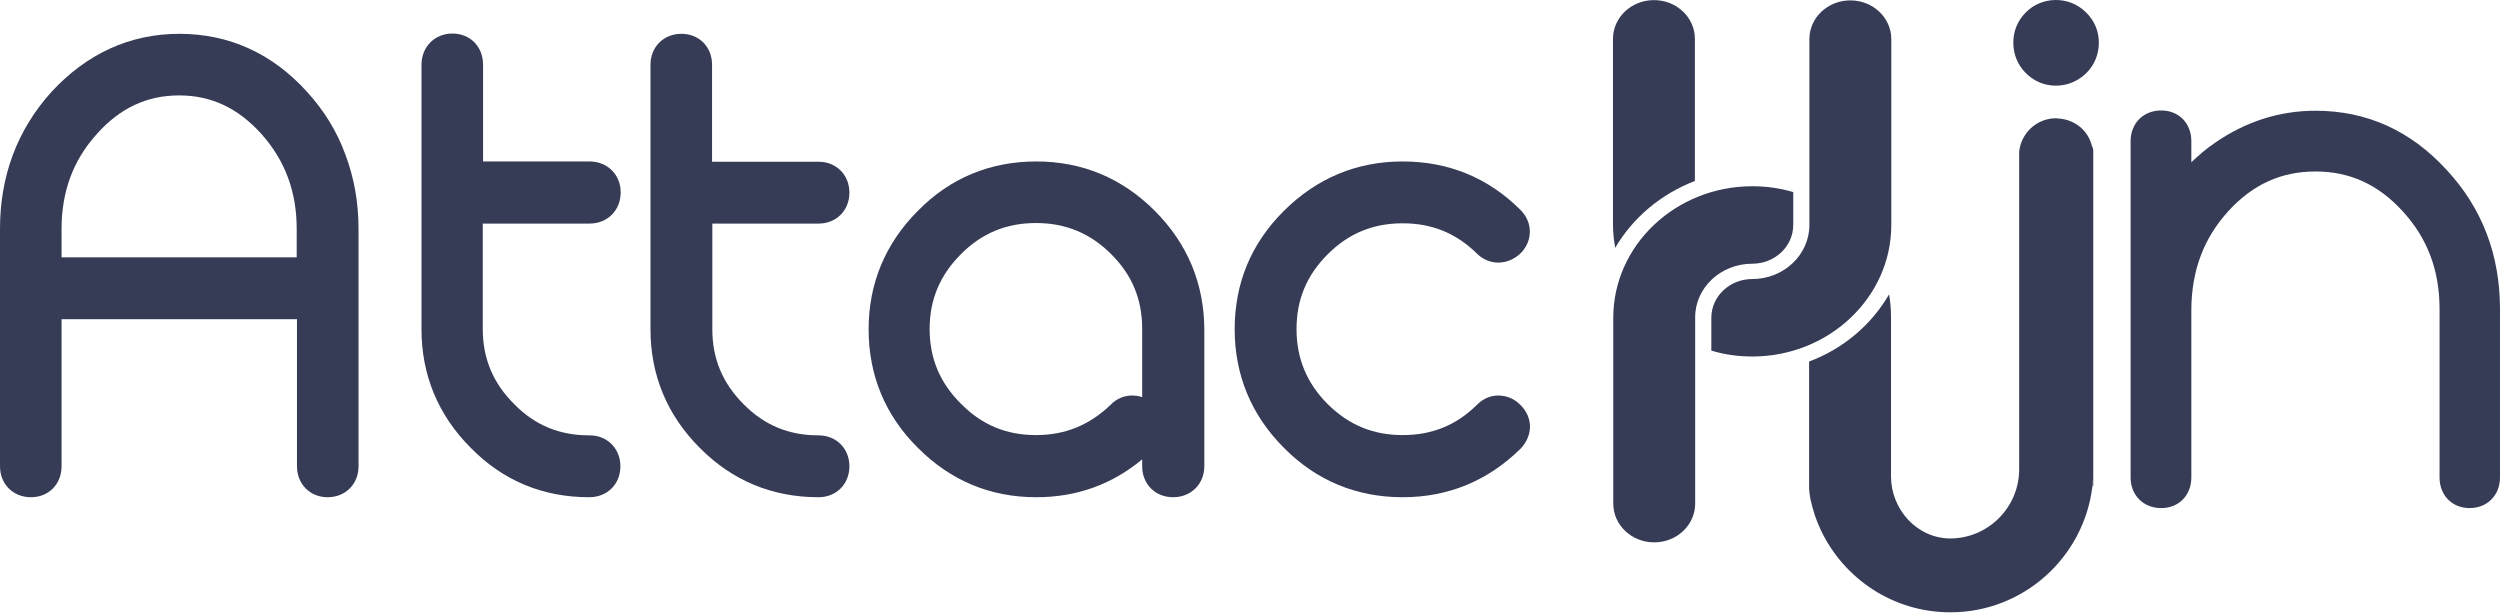 <svg width="208" height="51" viewBox="0 0 208 51" fill="none" xmlns="http://www.w3.org/2000/svg">
<path d="M25.542 7.637C22.645 4.437 19.052 2.814 14.927 2.814C10.801 2.814 7.232 4.461 4.288 7.637C1.437 10.79 0 14.638 0 19.043V38.796C0 40.279 1.089 41.369 2.573 41.369C4.056 41.369 5.122 40.279 5.122 38.796V26.555H24.708V38.796C24.708 40.279 25.797 41.369 27.257 41.369C28.741 41.369 29.83 40.279 29.83 38.796V19.043C29.83 16.841 29.459 14.777 28.741 12.876C28.046 10.952 26.979 9.213 25.542 7.637ZM24.708 21.408H5.122V19.043C5.122 15.913 6.096 13.317 8.066 11.137C9.99 8.981 12.238 7.938 14.903 7.938C17.569 7.938 19.794 8.981 21.741 11.137C23.711 13.34 24.685 15.936 24.685 19.043V21.408H24.708Z" fill="#363B56"/>
<path d="M51.617 38.796C51.617 40.279 50.528 41.369 49.022 41.369C45.174 41.369 41.859 40.001 39.171 37.265C36.459 34.553 35.068 31.215 35.068 27.389V5.388C35.068 3.904 36.158 2.791 37.641 2.791C39.124 2.791 40.191 3.881 40.191 5.388V13.433H49.045C50.528 13.433 51.641 14.522 51.641 16.006C51.641 17.49 50.551 18.602 49.045 18.602H40.167V27.389C40.167 29.823 41.025 31.887 42.787 33.626C44.502 35.388 46.565 36.222 49.022 36.222C50.505 36.199 51.617 37.312 51.617 38.796Z" fill="#363B56"/>
<path d="M96.073 17.536C93.361 14.824 90.047 13.433 86.222 13.433C82.398 13.433 79.06 14.8 76.372 17.536C73.66 20.249 72.269 23.587 72.269 27.389C72.269 31.215 73.637 34.553 76.372 37.266C79.083 39.978 82.375 41.369 86.222 41.369C89.583 41.369 92.527 40.303 95.03 38.216V38.796C95.03 40.279 96.119 41.369 97.603 41.369C99.086 41.369 100.199 40.279 100.199 38.796V27.389C100.175 23.564 98.785 20.249 96.073 17.536ZM95.03 33.046C94.729 32.93 94.404 32.907 94.172 32.907C93.5 32.907 92.851 33.208 92.411 33.672C90.649 35.364 88.633 36.199 86.199 36.199C83.742 36.199 81.703 35.364 79.964 33.602C78.203 31.864 77.345 29.823 77.345 27.366C77.345 24.932 78.203 22.892 79.964 21.13C81.703 19.391 83.742 18.556 86.199 18.556C88.633 18.556 90.696 19.391 92.434 21.13C94.195 22.868 95.03 24.909 95.03 27.366V33.046Z" fill="#363B56"/>
<path d="M59.266 18.579V27.412C59.266 29.847 60.124 31.887 61.862 33.626C63.6 35.388 65.64 36.222 68.097 36.222C69.58 36.222 70.67 37.312 70.67 38.796C70.67 40.279 69.58 41.369 68.097 41.369C64.273 41.369 60.935 40.001 58.223 37.265C55.511 34.553 54.121 31.215 54.121 27.412V5.388C54.121 3.904 55.21 2.814 56.693 2.814C58.177 2.814 59.243 3.904 59.243 5.388V13.456H68.097C69.58 13.456 70.67 14.545 70.67 16.029C70.67 17.513 69.58 18.603 68.097 18.603H59.266V18.579Z" fill="#363B56"/>
<path d="M127.294 35.573C127.271 36.014 127.132 36.686 126.506 37.335C123.794 40.001 120.503 41.369 116.701 41.369C112.877 41.369 109.539 40.001 106.828 37.266C104.116 34.553 102.725 31.215 102.725 27.389C102.725 23.564 104.093 20.249 106.828 17.536C109.563 14.824 112.877 13.433 116.701 13.433C120.503 13.433 123.794 14.777 126.483 17.443C127.526 18.463 127.549 19.994 126.552 21.037C125.486 22.08 123.956 22.127 122.913 21.13C121.152 19.391 119.135 18.579 116.701 18.579C114.245 18.579 112.205 19.414 110.467 21.153C108.705 22.915 107.871 24.932 107.871 27.389C107.871 29.823 108.728 31.887 110.467 33.626C112.228 35.364 114.245 36.199 116.701 36.199C119.135 36.199 121.152 35.388 122.867 33.695C123.539 33 124.281 32.907 124.652 32.907C125.347 32.907 125.973 33.162 126.506 33.695C127.039 34.228 127.317 34.901 127.294 35.573Z" fill="#363B56"/>
<path d="M141.016 15.055V3.232C141.016 1.446 139.486 0.009 137.608 0.009C135.731 0.009 134.201 1.446 134.201 3.232V18.695C134.201 19.344 134.271 19.993 134.387 20.619C135.847 18.116 138.188 16.145 141.016 15.055Z" fill="#363B56"/>
<path d="M157.356 18.718V3.255C157.356 1.47 155.826 0.032 153.949 0.032C152.071 0.032 150.541 1.47 150.541 3.255V18.718C150.541 21.199 148.409 23.216 145.79 23.216C143.913 23.216 142.383 24.653 142.383 26.439V29.174C143.472 29.499 144.608 29.661 145.79 29.661C152.164 29.661 157.356 24.746 157.356 18.718Z" fill="#363B56"/>
<path d="M145.79 21.941C147.667 21.941 149.197 20.503 149.197 18.718V15.983C148.108 15.658 146.972 15.496 145.79 15.496C139.416 15.496 134.224 20.411 134.224 26.439V41.902C134.224 43.687 135.754 45.125 137.631 45.125C139.509 45.125 141.038 43.687 141.038 41.902V26.439C141.015 23.958 143.148 21.941 145.79 21.941Z" fill="#363B56"/>
<path d="M174.16 12.552V39.051C174.16 39.514 174.137 39.978 174.09 40.442C173.395 46.353 168.365 50.944 162.269 50.944C157.518 50.944 153.439 48.162 151.515 44.151C151.121 43.34 150.843 42.482 150.634 41.554C150.564 41.207 150.518 40.836 150.518 40.465V30.078C153.369 29.012 155.71 27.018 157.17 24.491C157.286 25.117 157.332 25.766 157.332 26.416V39.63C157.332 42.366 159.465 44.754 162.2 44.8H162.246C165.422 44.8 167.994 42.204 167.994 39.051V12.621C168.157 11.091 169.408 9.885 170.984 9.839C171.077 9.839 171.147 9.839 171.239 9.862C171.262 9.862 171.262 9.862 171.286 9.862C172.653 9.955 173.742 10.882 174.044 12.134C174.067 12.181 174.09 12.204 174.09 12.227C174.137 12.32 174.16 12.436 174.16 12.552Z" fill="#363B56"/>
<path d="M174.16 39.05V40.442H174.09C174.137 39.978 174.16 39.514 174.16 39.05Z" fill="#363B56"/>
<path d="M174.623 3.533C174.623 4.507 174.276 5.388 173.58 6.083C172.885 6.756 172.004 7.127 171.054 7.127C170.057 7.127 169.177 6.732 168.504 6.037C167.855 5.365 167.508 4.507 167.508 3.533C167.508 2.606 167.855 1.748 168.504 1.076C169.826 -0.315 172.143 -0.385 173.557 1.029L173.58 1.052C174.253 1.725 174.623 2.583 174.623 3.533Z" fill="#363B56"/>
<path d="M208 25.72V39.723C208 41.207 206.934 42.273 205.474 42.273C204.014 42.273 202.971 41.207 202.971 39.723V25.72C202.971 22.497 201.974 19.831 199.888 17.559C197.848 15.334 195.484 14.267 192.656 14.267C189.805 14.267 187.441 15.334 185.402 17.559C183.339 19.831 182.342 22.521 182.319 25.743V39.723C182.319 41.207 181.276 42.273 179.816 42.273C178.332 42.273 177.266 41.207 177.266 39.723V11.74C177.266 10.256 178.332 9.19 179.816 9.19C181.276 9.19 182.319 10.256 182.319 11.74V13.502C182.922 12.922 183.571 12.366 184.289 11.879C186.839 10.117 189.643 9.213 192.656 9.213C196.898 9.213 200.56 10.859 203.55 14.128C206.517 17.304 208 21.222 208 25.72Z" fill="#363B56"/>
</svg>
